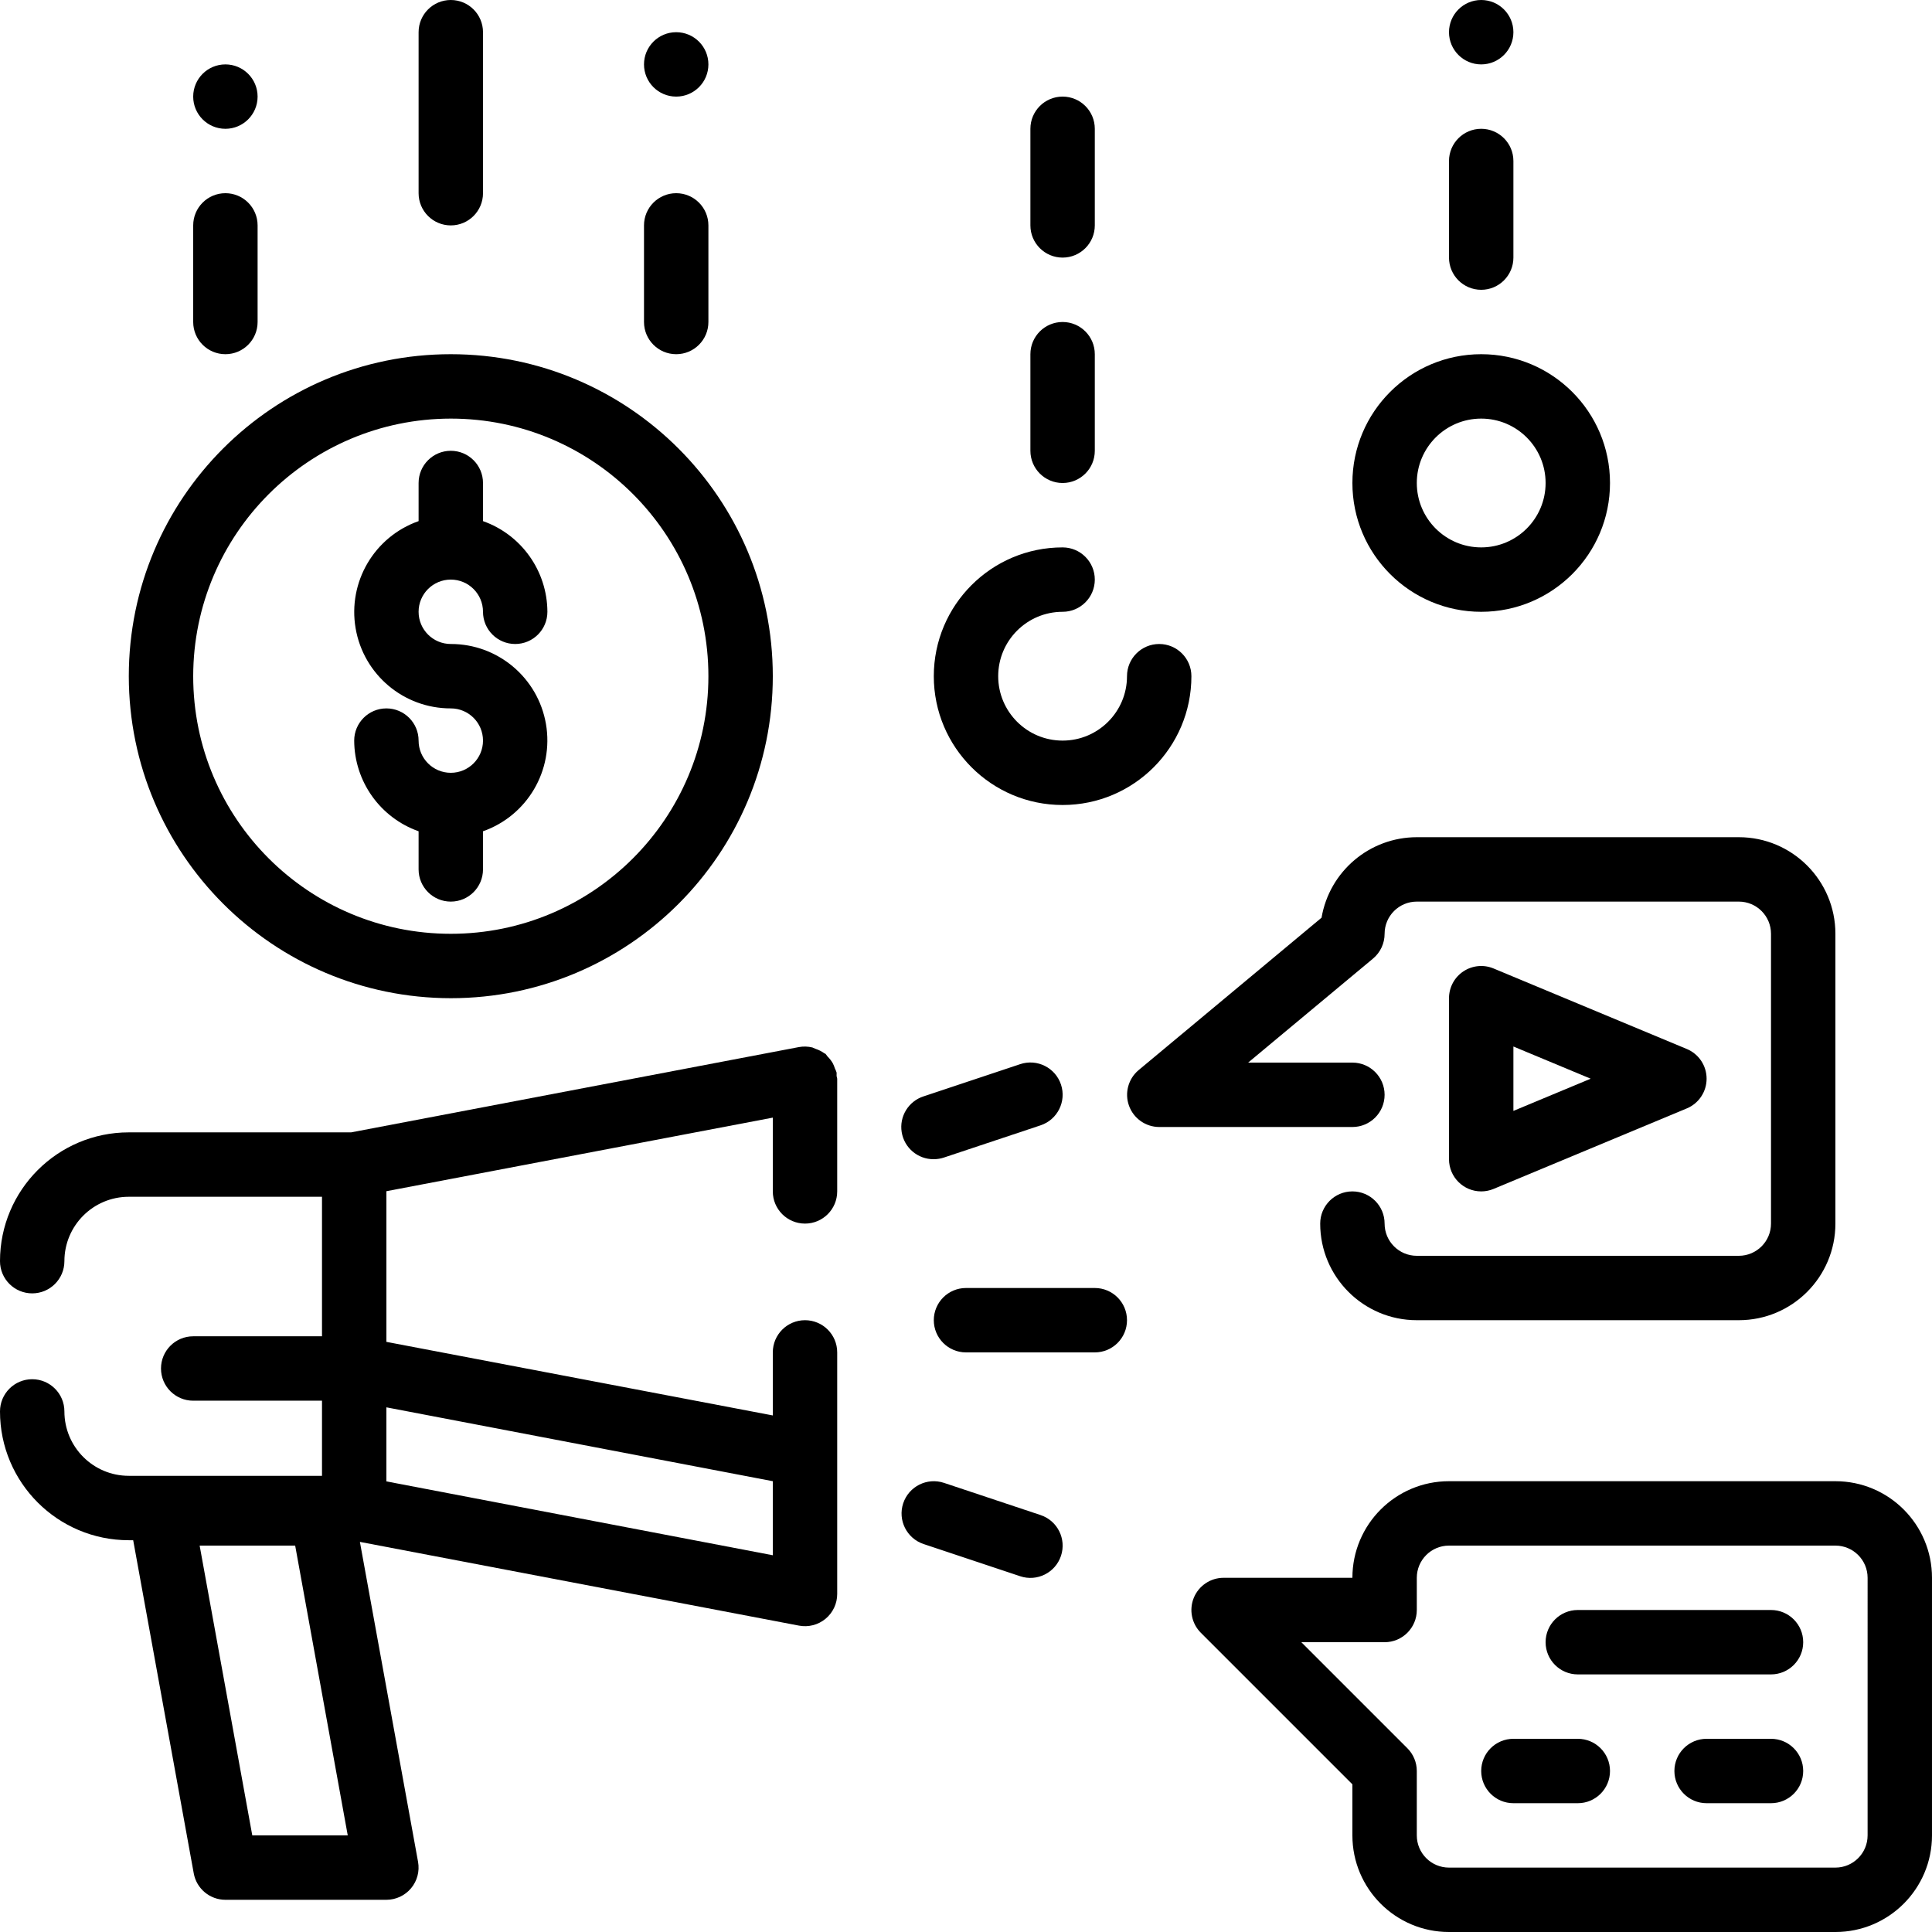 <svg height="480pt" viewBox="0 0 480 480" width="480pt" xmlns="http://www.w3.org/2000/svg"><path d="m207.855 266.496c-.113-.363-.258-.719-.43-1.055-.133-.438-.305-.859-.516-1.266-.348-.609-.781-1.172-1.285-1.664-.164-.234-.336-.461-.52-.68-.09-.062-.211-.078-.297-.145-.648-.461-1.359-.828-2.113-1.078-.277-.137-.562-.258-.855-.363-1.094-.27-2.234-.305-3.344-.102l-111.258 21.191h-55.238c-17.672 0-32 14.328-32 32 0 4.418 3.582 8 8 8s8-3.582 8-8c0-8.836 7.164-16 16-16h48v34.664h-32c-4.418 0-8 3.582-8 8s3.582 8 8 8h32v18.664h-48c-8.836 0-16-7.164-16-16 0-4.418-3.582-8-8-8s-8 3.582-8 8c0 17.672 14.328 32 32 32h1.09l15.047 82.77c.691 3.801 4 6.562 7.863 6.566h40c2.371-.004 4.621-1.055 6.137-2.879 1.52-1.82 2.152-4.219 1.727-6.555l-14.449-79.488 109.082 20.801c2.348.449 4.77-.172 6.609-1.699 1.84-1.523 2.902-3.789 2.895-6.18v-60c0-4.418-3.582-8-8-8s-8 3.582-8 8v15.664l-96-18.281v-37.43l96-18.281v18.328c0 4.418 3.582 8 8 8s8-3.582 8-8v-28c-.039-.227-.09-.449-.152-.672.02-.277.023-.555.008-.832zm-145.176 189.504-13.078-72h23.734l13.062 72zm129.32-88v18.398l-96-18.352v-18.398zm0 0"/><path d="m272 320h-32c-4.418 0-8 3.582-8 8s3.582 8 8 8h32c4.418 0 8-3.582 8-8s-3.582-8-8-8zm0 0"/><path d="m232 288c.859-.004 1.715-.141 2.527-.414l24-8c4.199-1.398 6.469-5.934 5.074-10.129-1.398-4.199-5.934-6.469-10.129-5.074l-24 8c-3.766 1.211-6.082 4.992-5.449 8.895.633 3.906 4.02 6.762 7.977 6.723zm0 0"/><path d="m258.527 376.414-24-8c-4.195-1.395-8.73.875-10.129 5.074-1.395 4.195.875 8.73 5.074 10.129l24 8c4.195 1.395 8.73-.875 10.129-5.074 1.395-4.195-.875-8.73-5.074-10.129zm0 0"/><path d="m368 296c1.059 0 2.105-.211 3.078-.617l48-20c2.98-1.242 4.922-4.152 4.922-7.383s-1.941-6.141-4.922-7.383l-48-20c-2.469-1.031-5.289-.758-7.516.727-2.227 1.48-3.562 3.98-3.562 6.656v40c0 4.418 3.582 8 8 8zm8-36 19.199 8-19.199 8zm0 0"/><path d="m344 272c0-4.418-3.582-8-8-8h-25.902l31.031-25.848c1.824-1.523 2.875-3.777 2.871-6.152 0-4.418 3.582-8 8-8h80c4.418 0 8 3.582 8 8v72c0 4.418-3.582 8-8 8h-80c-4.418 0-8-3.582-8-8s-3.582-8-8-8-8 3.582-8 8c0 13.254 10.746 24 24 24h80c13.254 0 24-10.746 24-24v-72c0-13.254-10.746-24-24-24h-80c-11.707.016-21.695 8.461-23.664 20l-45.465 37.879c-2.566 2.164-3.512 5.695-2.367 8.852 1.148 3.156 4.141 5.258 7.496 5.27h48c4.418 0 8-3.582 8-8zm0 0"/><path d="m456 368h-96c-13.254 0-24 10.746-24 24h-32c-3.234 0-6.152 1.949-7.391 4.938s-.551 6.43 1.734 8.719l37.656 37.656v12.688c0 13.254 10.746 24 24 24h96c13.254 0 24-10.746 24-24v-64c0-13.254-10.746-24-24-24zm8 88c0 4.418-3.582 8-8 8h-96c-4.418 0-8-3.582-8-8v-16c0-2.121-.844-4.156-2.344-5.656l-26.344-26.344h20.688c4.418 0 8-3.582 8-8v-8c0-4.418 3.582-8 8-8h96c4.418 0 8 3.582 8 8zm0 0"/><path d="m440 400h-48c-4.418 0-8 3.582-8 8s3.582 8 8 8h48c4.418 0 8-3.582 8-8s-3.582-8-8-8zm0 0"/><path d="m392 432h-16c-4.418 0-8 3.582-8 8s3.582 8 8 8h16c4.418 0 8-3.582 8-8s-3.582-8-8-8zm0 0"/><path d="m440 432h-16c-4.418 0-8 3.582-8 8s3.582 8 8 8h16c4.418 0 8-3.582 8-8s-3.582-8-8-8zm0 0"/><path d="m112 192c-4.418 0-8-3.582-8-8s-3.582-8-8-8-8 3.582-8 8c.043 10.133 6.445 19.148 16 22.527v9.473c0 4.418 3.582 8 8 8s8-3.582 8-8v-9.473c11.012-3.879 17.621-15.133 15.645-26.641-1.98-11.508-11.969-19.91-23.645-19.887-4.418 0-8-3.582-8-8s3.582-8 8-8 8 3.582 8 8 3.582 8 8 8 8-3.582 8-8c-.043-10.133-6.445-19.148-16-22.527v-9.473c0-4.418-3.582-8-8-8s-8 3.582-8 8v9.473c-11.012 3.879-17.621 15.133-15.645 26.641 1.98 11.508 11.969 19.91 23.645 19.887 4.418 0 8 3.582 8 8s-3.582 8-8 8zm0 0"/><path d="m112 248c44.184 0 80-35.816 80-80s-35.816-80-80-80-80 35.816-80 80c.047 44.164 35.836 79.953 80 80zm0-144c35.348 0 64 28.652 64 64s-28.652 64-64 64-64-28.652-64-64c.039-35.328 28.672-63.961 64-64zm0 0"/><path d="m112 56c4.418 0 8-3.582 8-8v-40c0-4.418-3.582-8-8-8s-8 3.582-8 8v40c0 4.418 3.582 8 8 8zm0 0"/><path d="m168 88c4.418 0 8-3.582 8-8v-24c0-4.418-3.582-8-8-8s-8 3.582-8 8v24c0 4.418 3.582 8 8 8zm0 0"/><path d="m56 88c4.418 0 8-3.582 8-8v-24c0-4.418-3.582-8-8-8s-8 3.582-8 8v24c0 4.418 3.582 8 8 8zm0 0"/><path d="m64 24c0 4.418-3.582 8-8 8s-8-3.582-8-8 3.582-8 8-8 8 3.582 8 8zm0 0"/><path d="m176 16c0 4.418-3.582 8-8 8s-8-3.582-8-8 3.582-8 8-8 8 3.582 8 8zm0 0"/><path d="m264 200c17.672 0 32-14.328 32-32 0-4.418-3.582-8-8-8s-8 3.582-8 8c0 8.836-7.164 16-16 16s-16-7.164-16-16 7.164-16 16-16c4.418 0 8-3.582 8-8s-3.582-8-8-8c-17.672 0-32 14.328-32 32s14.328 32 32 32zm0 0"/><path d="m264 120c4.418 0 8-3.582 8-8v-24c0-4.418-3.582-8-8-8s-8 3.582-8 8v24c0 4.418 3.582 8 8 8zm0 0"/><path d="m264 64c4.418 0 8-3.582 8-8v-24c0-4.418-3.582-8-8-8s-8 3.582-8 8v24c0 4.418 3.582 8 8 8zm0 0"/><path d="m368 152c17.672 0 32-14.328 32-32s-14.328-32-32-32-32 14.328-32 32 14.328 32 32 32zm0-48c8.836 0 16 7.164 16 16s-7.164 16-16 16-16-7.164-16-16 7.164-16 16-16zm0 0"/><path d="m368 72c4.418 0 8-3.582 8-8v-24c0-4.418-3.582-8-8-8s-8 3.582-8 8v24c0 4.418 3.582 8 8 8zm0 0"/><path d="m376 8c0 4.418-3.582 8-8 8s-8-3.582-8-8 3.582-8 8-8 8 3.582 8 8zm0 0"/></svg>
